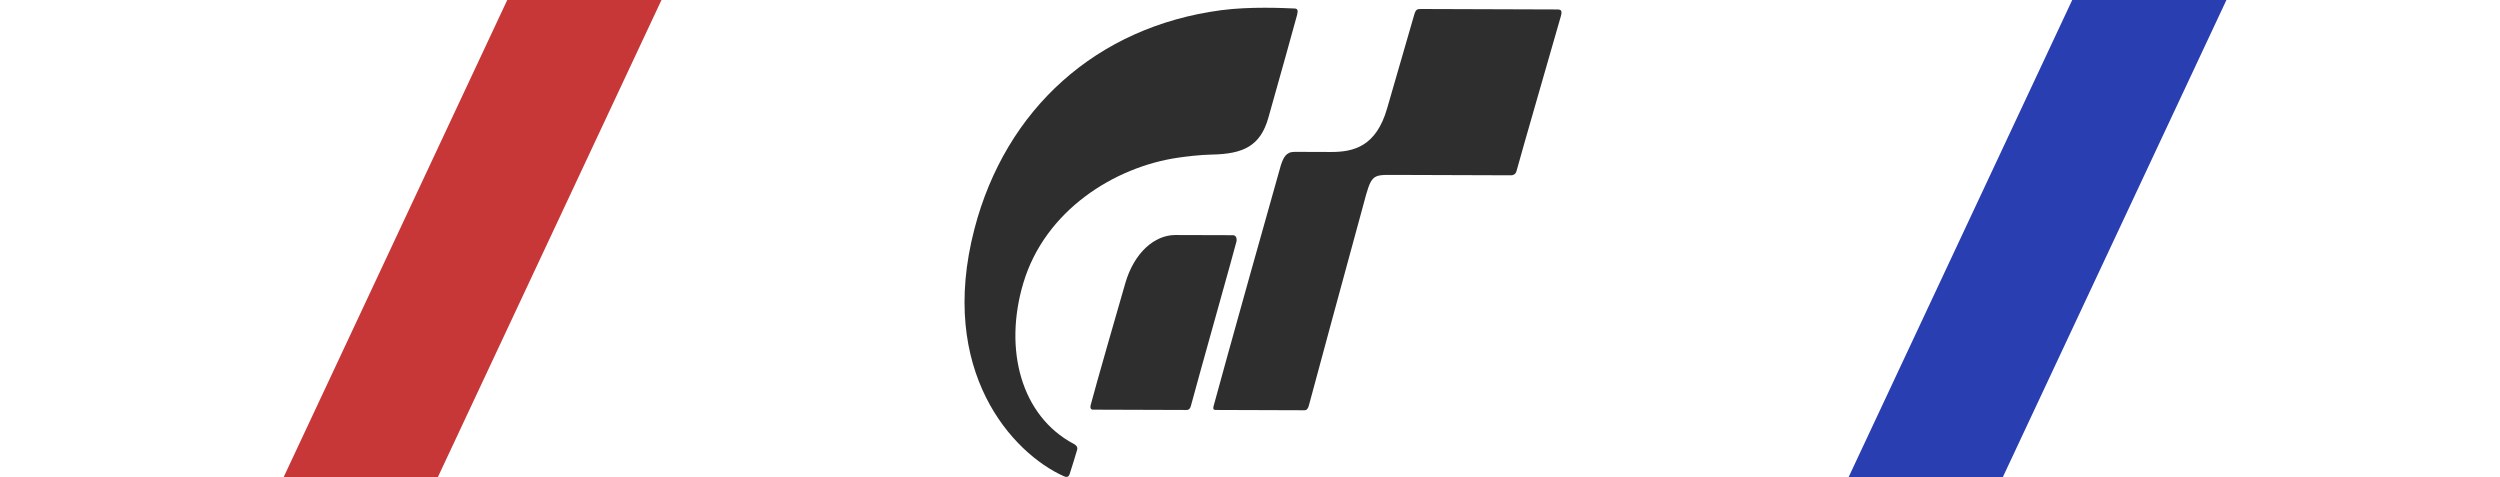 <svg width="1110" height="212" viewBox="0 0 1110 212" fill="none" xmlns="http://www.w3.org/2000/svg">
<g clip-path="url(#clip0_19_54)">
<path fill-rule="evenodd" clip-rule="evenodd" d="M627.803 6.914C628.584 4.095 629.168 3.988 630.989 3.994L691.287 4.193C693.18 4.199 693.676 4.692 693.052 7.08C692.499 9.165 675.554 67.653 673.318 75.995C672.935 77.489 671.665 77.833 671.063 77.831L618.089 77.657C609.082 77.627 608.817 77.726 605.295 91.057C598.112 117.46 583.592 170.656 581.135 180.041C580.768 181.398 580.233 182.155 579.222 182.152L539.702 182.021C538.692 182.018 538.532 181.446 538.817 180.369C542.412 166.845 568.093 75.215 568.716 73.316C569.84 70.016 570.948 67.414 574.795 67.426L590.94 67.48C601.109 67.513 611.052 64.988 615.889 48.097C615.889 48.097 627.226 9.029 627.803 6.914Z" fill="black" fill-opacity="0.82"/>
<path fill-rule="evenodd" clip-rule="evenodd" d="M574.843 3.775C569.776 3.561 555.047 2.845 542.177 4.526C486.676 11.915 446.509 48.533 432.664 101.582C416.202 164.792 449.436 201.218 472.427 211.484C473.653 212.005 474.498 211.819 474.963 210.381C475.438 208.92 477.971 200.85 478.259 199.68C478.536 198.517 477.938 197.703 476.733 197.08C453.329 184.664 445.543 155.135 454.369 125.629C463.992 93.436 494.768 74.161 522.94 70.029C526.527 69.499 532.877 68.719 537.893 68.634C552.095 68.387 559.587 64.806 563.14 52.322C567.065 38.513 575.408 8.631 575.932 6.518C576.452 4.435 576.021 3.839 574.843 3.775Z" fill="black" fill-opacity="0.82"/>
<path fill-rule="evenodd" clip-rule="evenodd" d="M547.393 104.423L521.877 104.35C512.629 104.319 503.596 112.177 499.666 125.622C497.155 134.23 486.299 171.969 484.229 179.969C483.92 181.181 484.421 181.891 485.229 181.893L526.751 182.03C527.95 182.034 528.451 181.375 528.748 180.239C531.551 169.613 548.887 108.16 549.043 107.038C549.196 105.79 548.793 104.428 547.393 104.423Z" fill="black" fill-opacity="0.82"/>
<rect x="940.686" y="-44" width="62" height="305.588" transform="rotate(25.111 940.686 -44)" fill="#293EB1"/>
<rect x="255.686" y="-65" width="62" height="305.588" transform="rotate(25.111 255.686 -65)" fill="#C73737"/>
</g>
<defs>
<clipPath id="clip0_19_54">
<rect width="1110" height="212" fill="white"/>
</clipPath>
</defs>
</svg>
